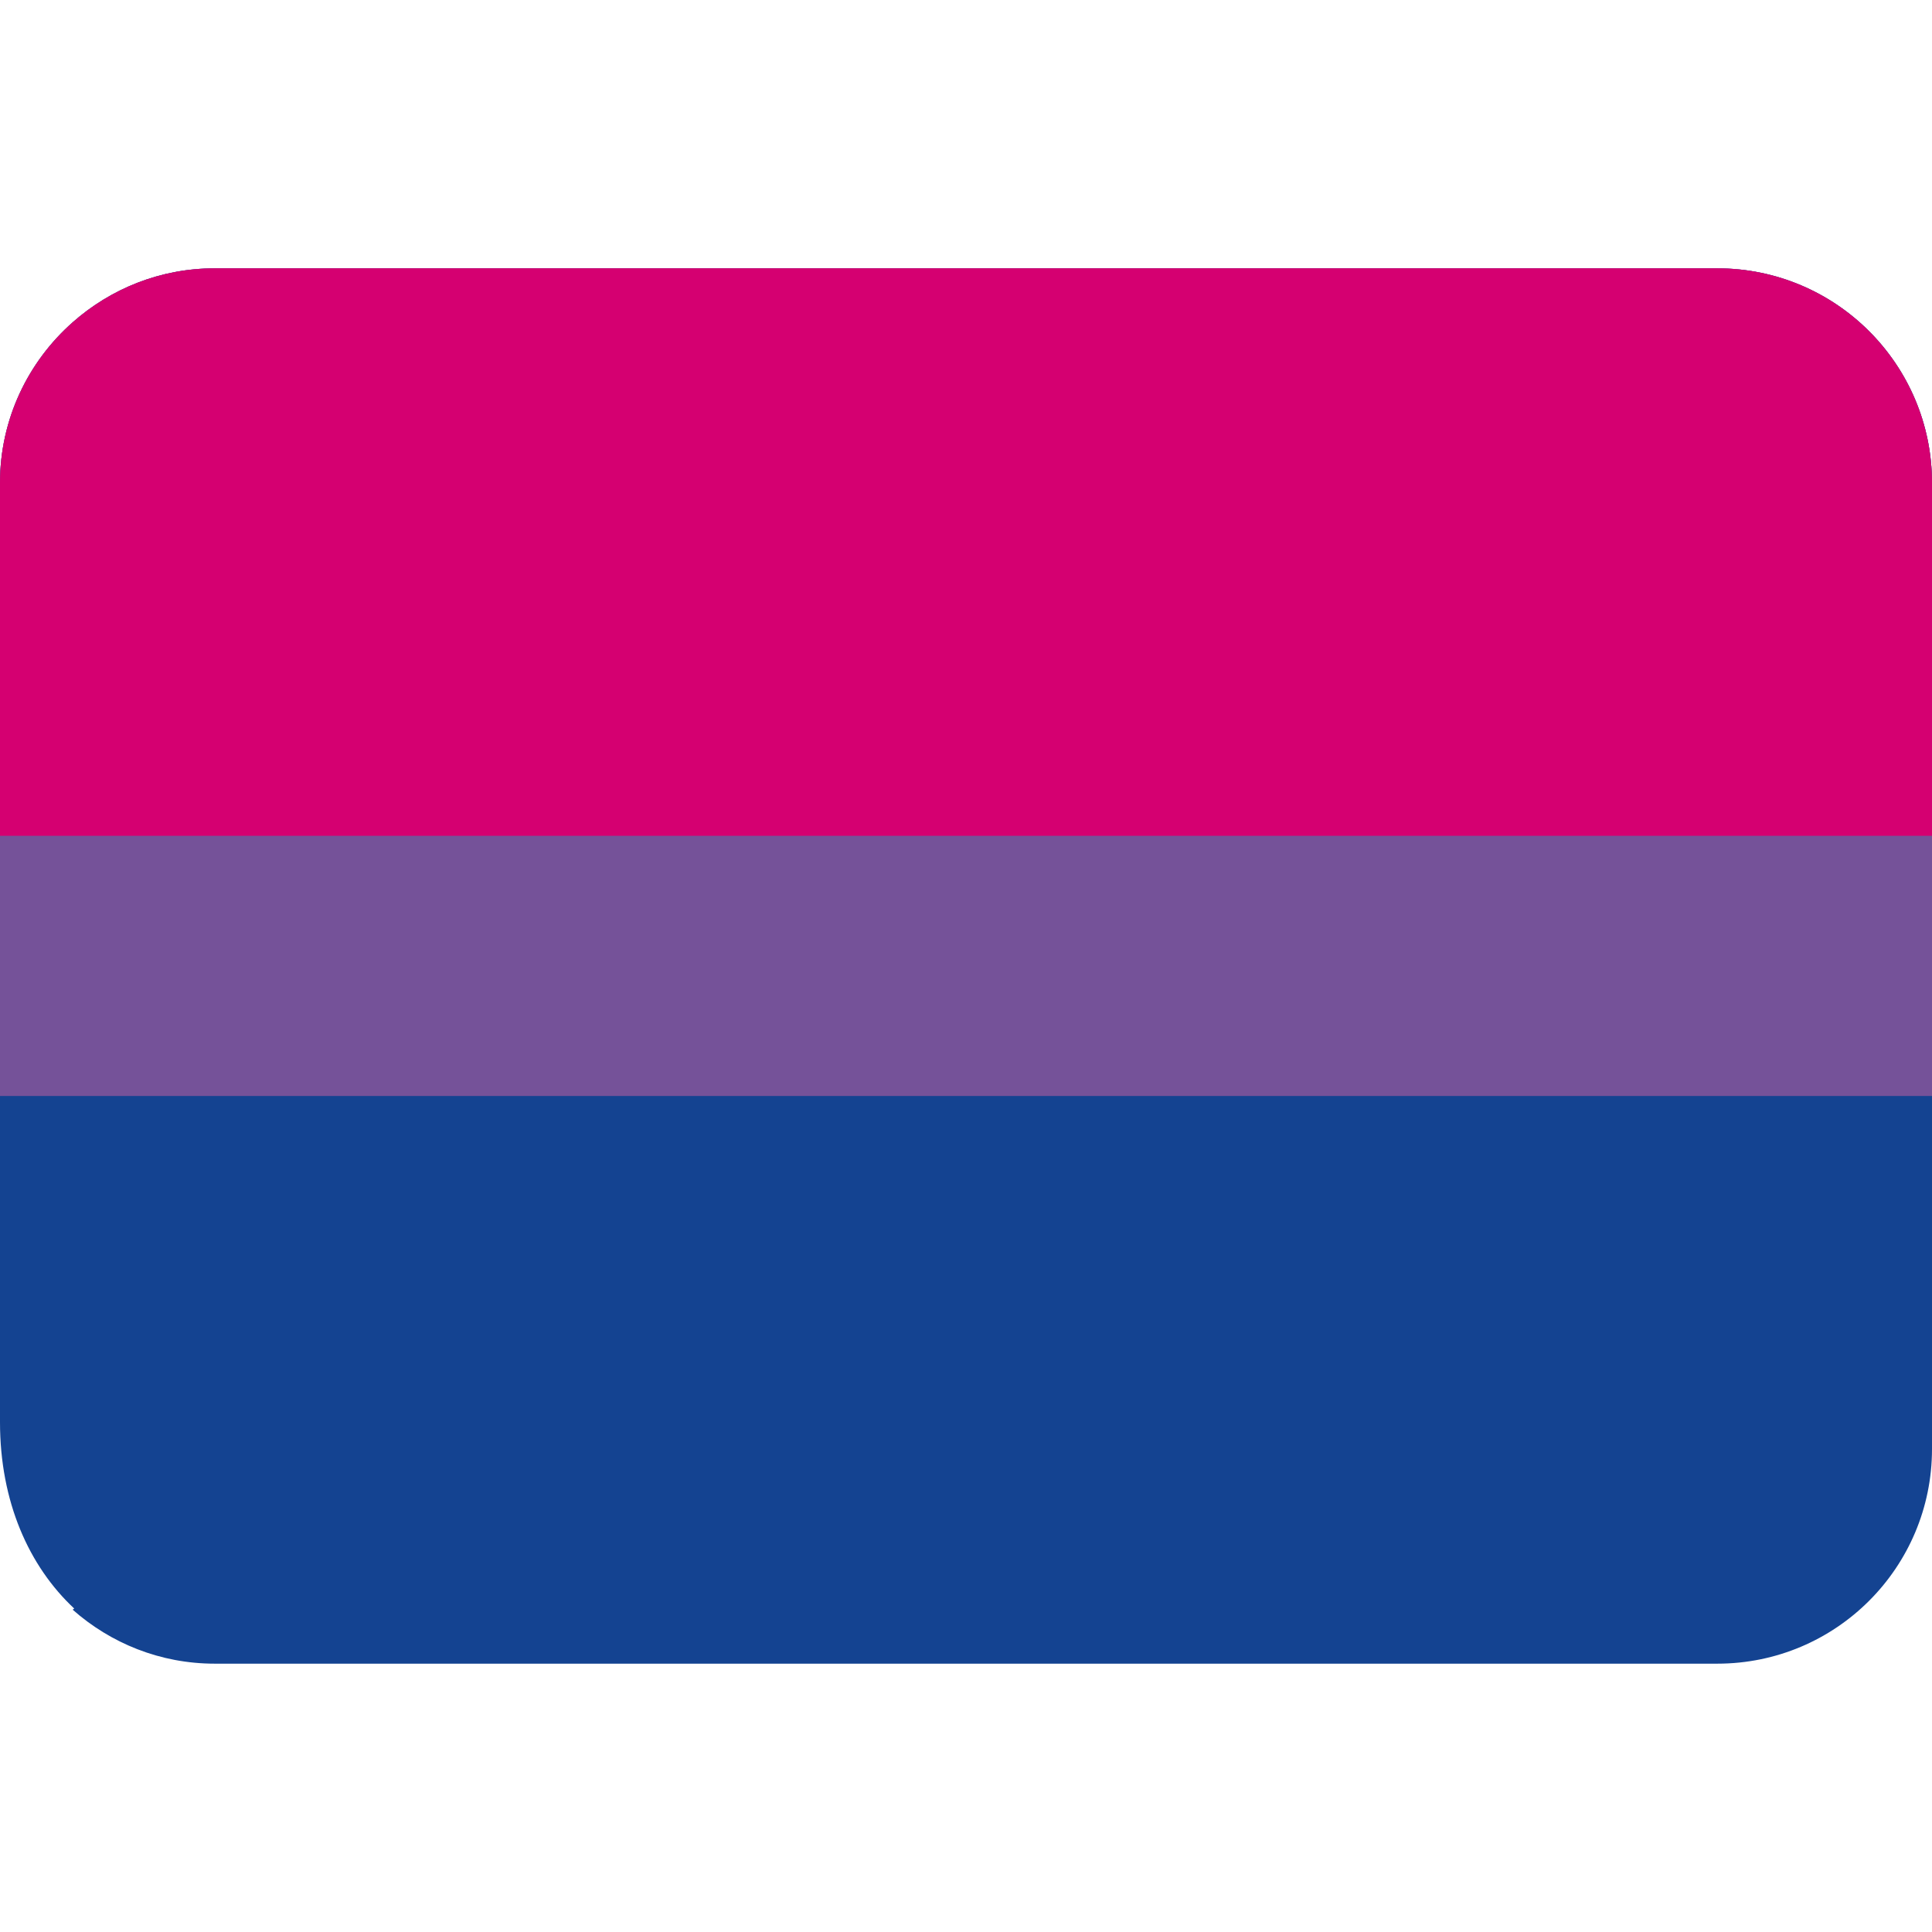 <svg
   viewBox="0 0 36 36"
   version="1.1"
   xmlns="http://www.w3.org/2000/svg"
   xmlns:svg="http://www.w3.org/2000/svg">
  <defs
     id="defs1" />
  <path
     id="rect2"
     style="fill:#144391;fill-opacity:1;stroke-width:1.021"
     d="M 4,5 C 2.984,5 2.06,5.382 1.354,6.006 0.525,6.739 0,7.807 0,9 v 17.5 c 0,1.48 0.537,2.683 1.383,3.473 l -0.029,0.021 C 2.06,30.618 2.984,31 4,31 h 28 c 2.209,0 4,-1.791 4,-4 V 18 9 C 36,6.791 34.209,5 32,5 Z" />
  <path
     id="rect838"
     style="display:inline;fill:#755299;fill-opacity:1;stroke-width:16.262;stroke-linecap:round;stroke-linejoin:round"
     d="M 4,5 C 2.984,5 2.06,5.382 1.354,6.006 0.525,6.739 0,7.807 0,9 V 20.422 H 36 V 18 12.717 9 C 36,6.791 34.209,5 32,5 Z" />
  <path
     id="rect832"
     style="display:inline;fill:#d50071;fill-opacity:1;stroke-width:13.467;stroke-linecap:round;stroke-linejoin:round"
     d="M 4,5 C 2.984,5 2.06,5.382 1.354,6.006 0.525,6.739 0,7.807 0,9 v 6.574 H 36 V 9 C 36,6.791 34.209,5 32,5 Z" />
</svg>
